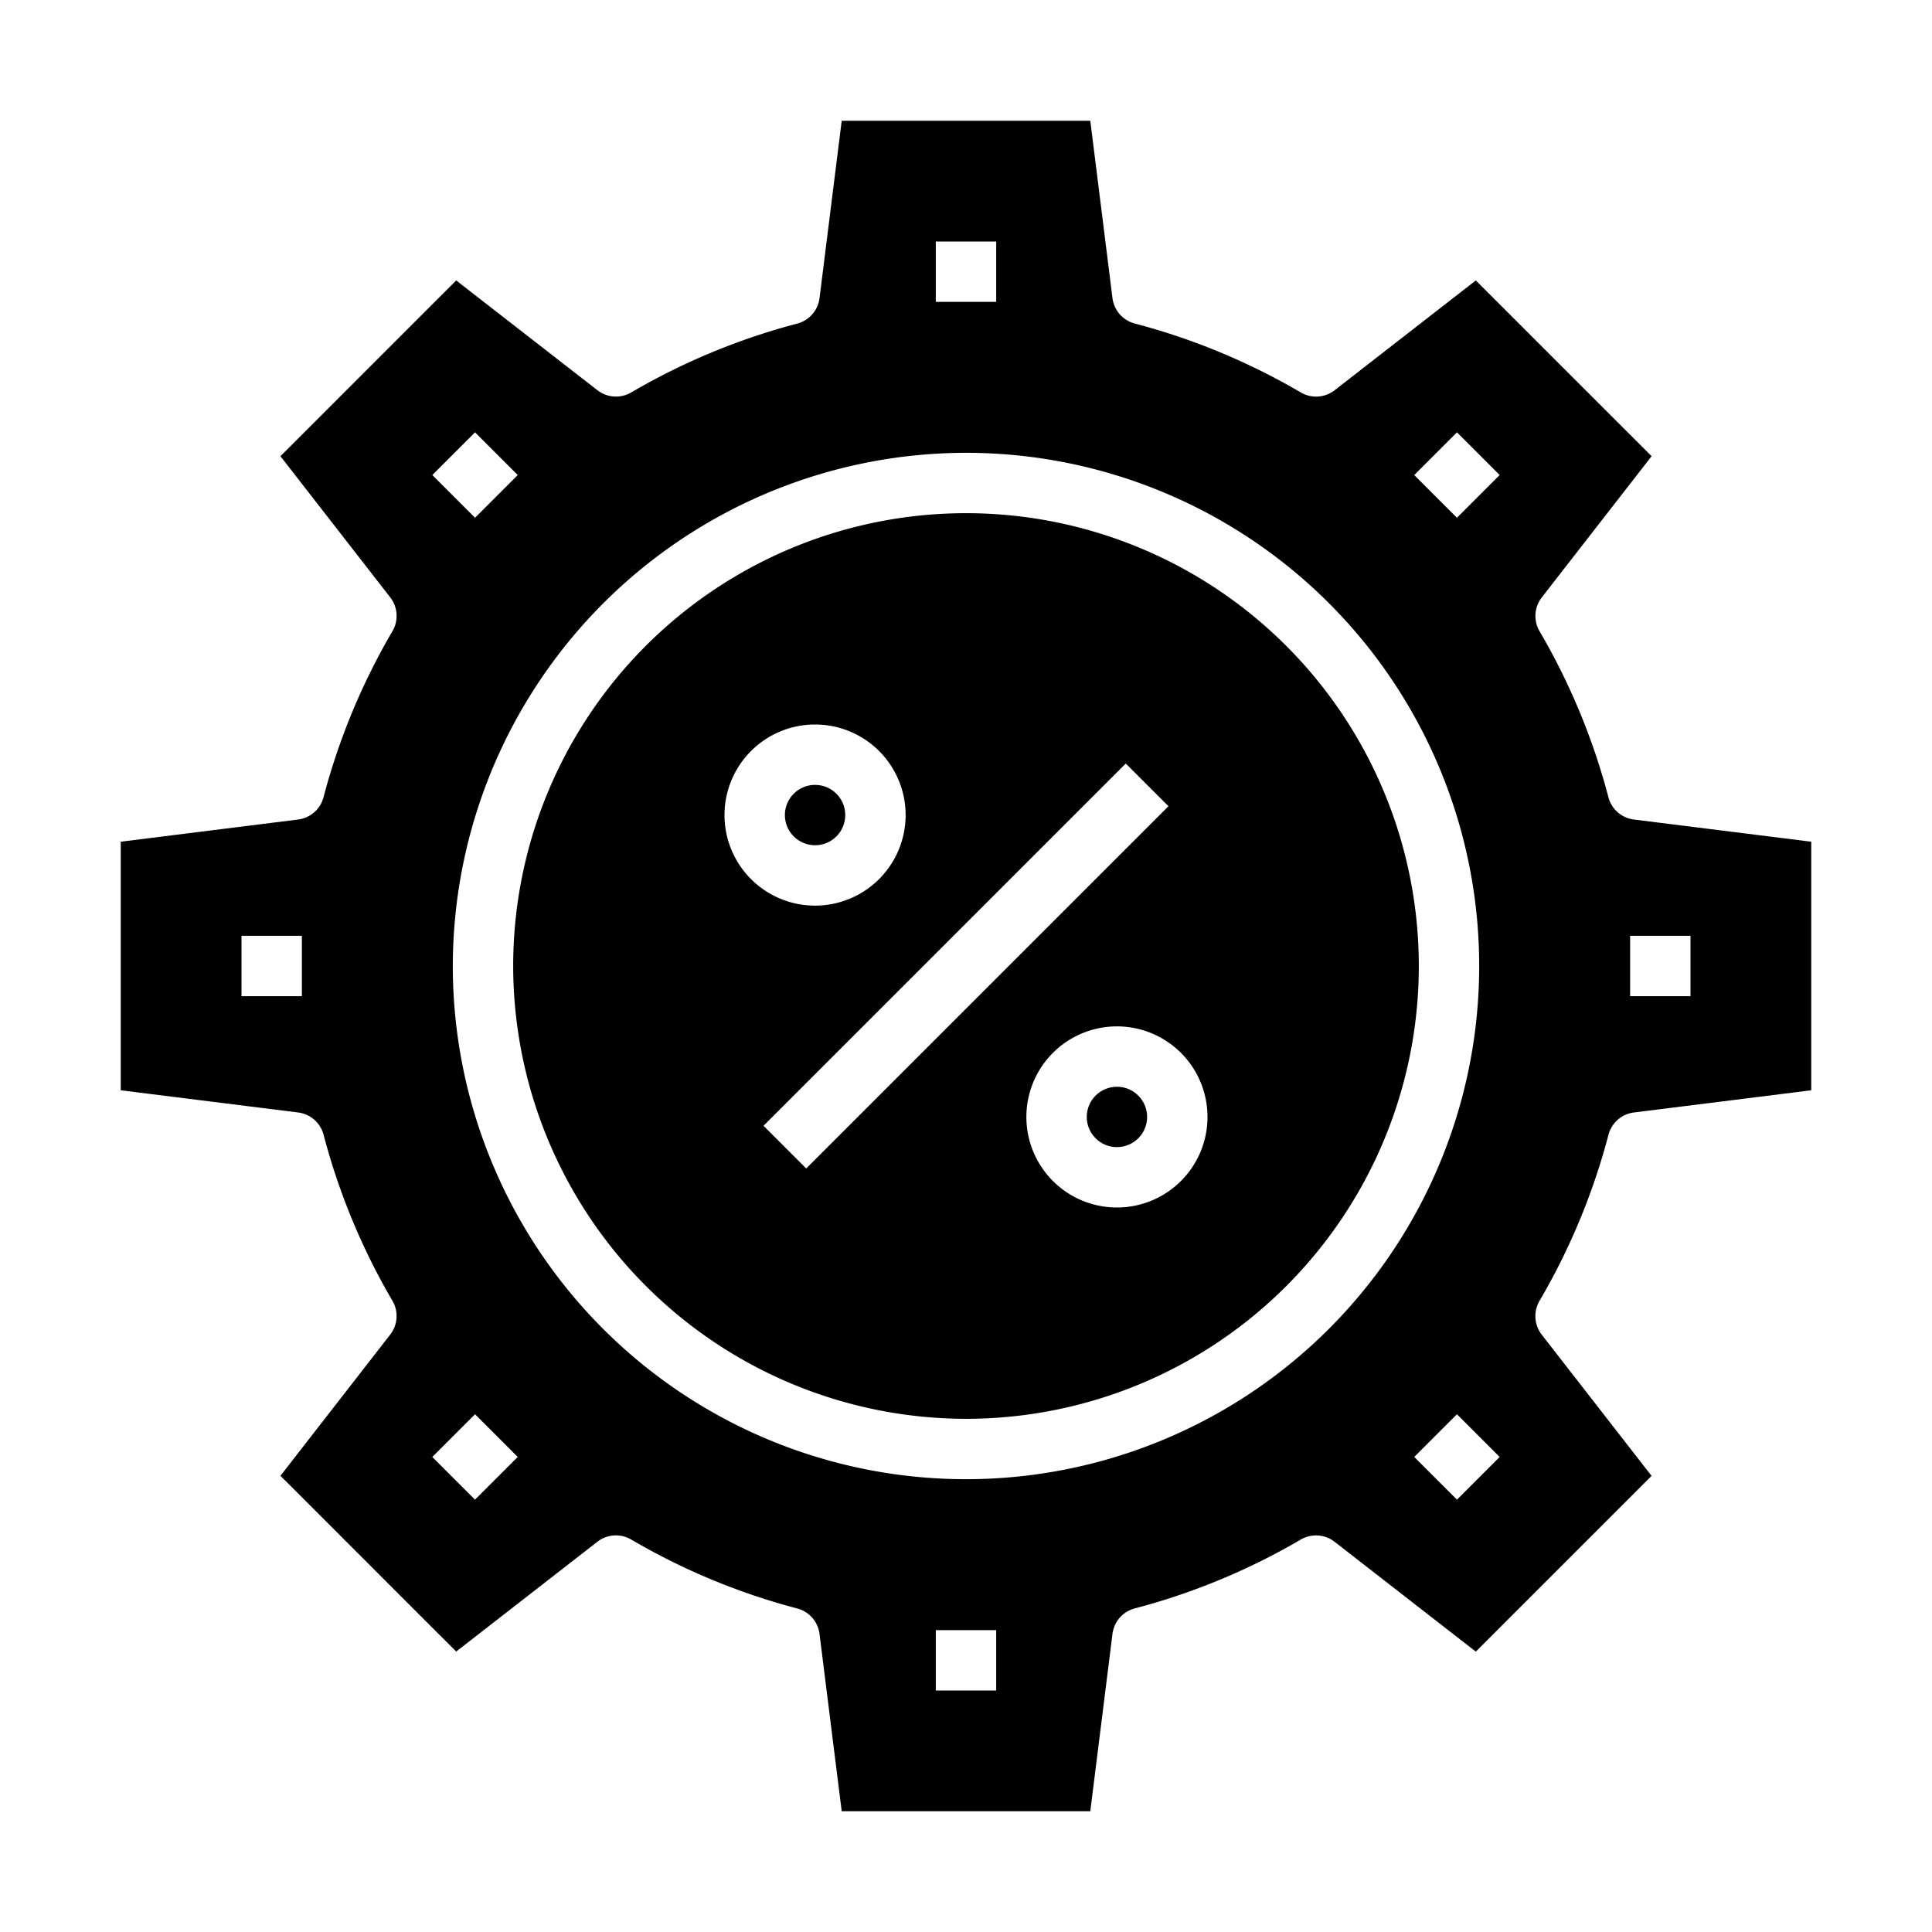 <svg xmlns="http://www.w3.org/2000/svg" viewBox="0 0 64 64" x="0px" y="0px"><g><circle cx="27" cy="27" r="1"></circle><path d="M32,47A15,15,0,1,0,17,32,15.017,15.017,0,0,0,32,47Zm8-10a3,3,0,1,1-3-3A3,3,0,0,1,40,37ZM37.293,25.293l1.414,1.414-12,12-1.414-1.414ZM27,24a3,3,0,1,1-3,3A3,3,0,0,1,27,24Z"></path><circle cx="37" cy="37" r="1"></circle><path d="M19.791,51.071A1,1,0,0,1,20.91,51a21.9,21.9,0,0,0,5.5,2.283,1,1,0,0,1,.738.844L27.883,60h8.234l.735-5.875a1,1,0,0,1,.738-.844A21.9,21.9,0,0,0,43.09,51a1,1,0,0,1,1.119.073l4.679,3.639,5.822-5.822-3.639-4.679A1,1,0,0,1,51,43.09a21.882,21.882,0,0,0,2.283-5.5,1,1,0,0,1,.844-.738L60,36.117V27.883l-5.875-.735a1,1,0,0,1-.844-.738A21.9,21.9,0,0,0,51,20.91a1,1,0,0,1,.073-1.119l3.639-4.679L48.888,9.29l-4.679,3.639A1,1,0,0,1,43.09,13a21.9,21.9,0,0,0-5.5-2.283,1,1,0,0,1-.738-.844L36.117,4H27.883l-.735,5.875a1,1,0,0,1-.738.844A21.9,21.9,0,0,0,20.91,13a1,1,0,0,1-1.119-.073L15.112,9.29,9.29,15.112l3.639,4.679A1,1,0,0,1,13,20.91a21.9,21.9,0,0,0-2.283,5.5,1,1,0,0,1-.844.738L4,27.883v8.234l5.875.735a1,1,0,0,1,.844.738A21.882,21.882,0,0,0,13,43.09a1,1,0,0,1-.073,1.119L9.29,48.888l5.822,5.822ZM54,31h2v2H54ZM10,33H8V31h2ZM33,56H31V54h2Zm15.264-6.322-1.415-1.415,1.414-1.414,1.415,1.415Zm0-35.356,1.414,1.414-1.415,1.415-1.414-1.414ZM31,8h2v2H31Zm1,7A17,17,0,1,1,15,32,17.019,17.019,0,0,1,32,15Zm-16.264-.678,1.415,1.415-1.414,1.414-1.415-1.415Zm0,32.527,1.414,1.414-1.415,1.415-1.414-1.414Z"></path></g></svg>